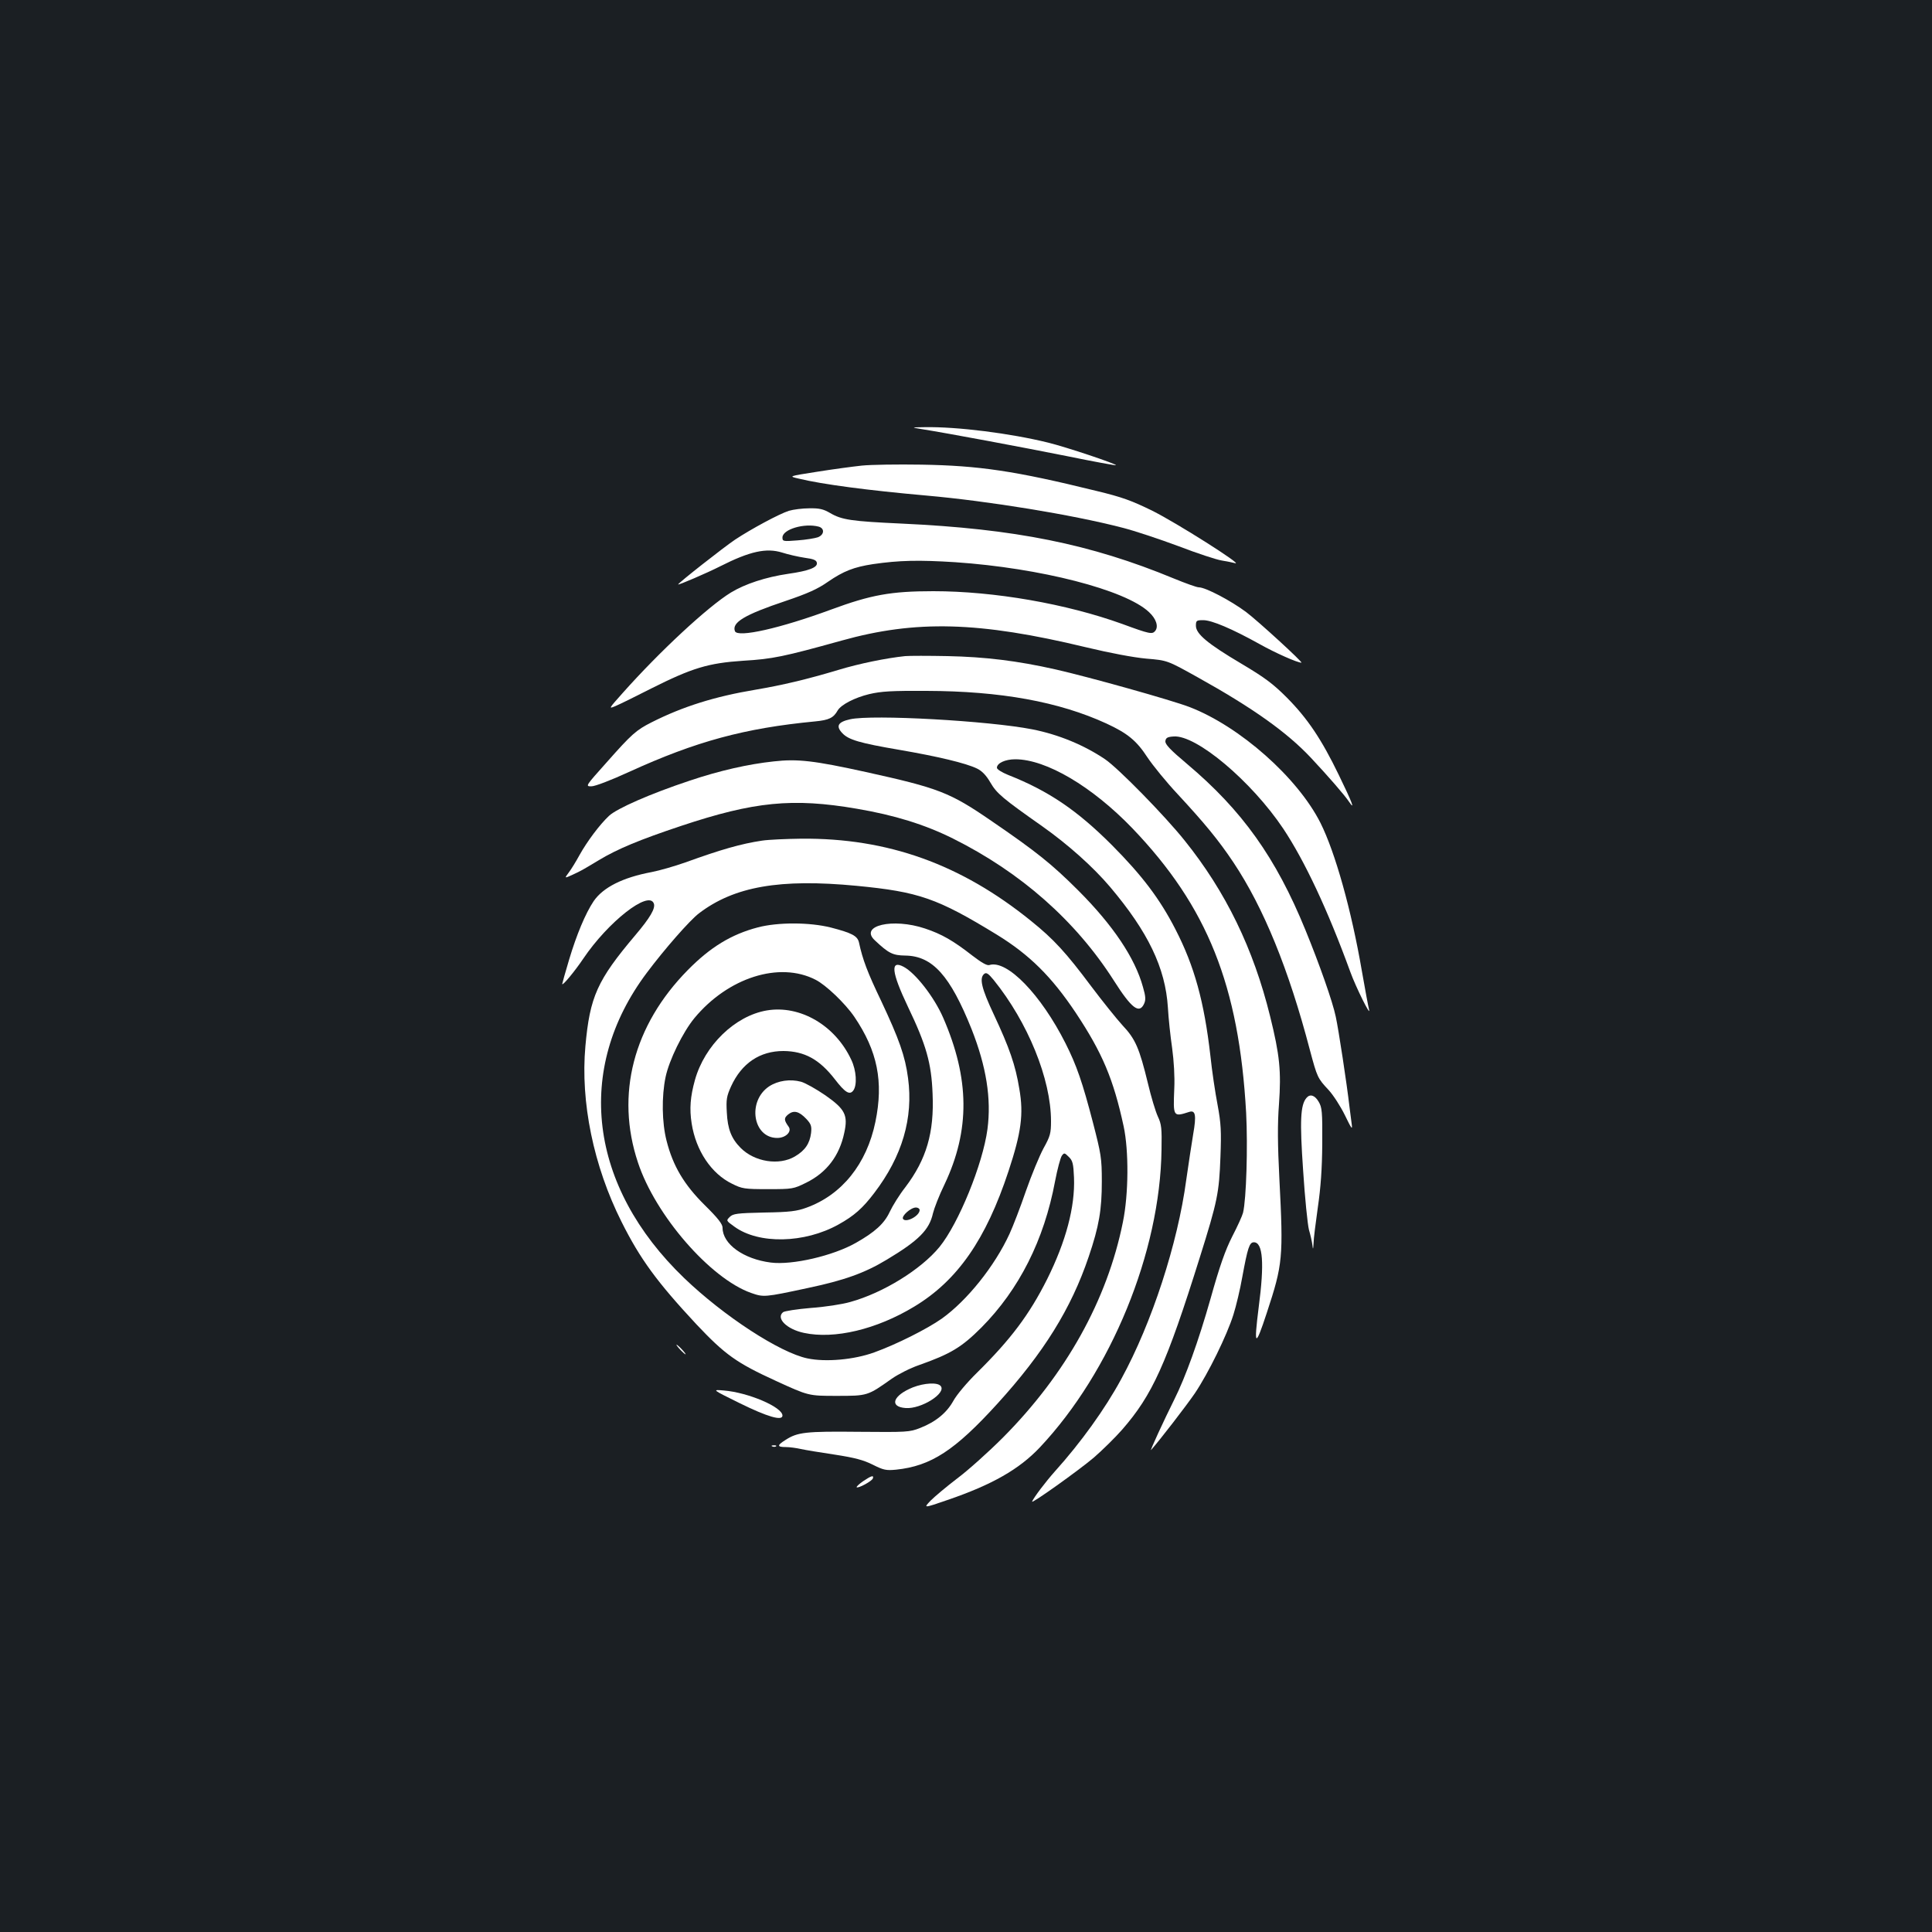<?xml version="1.0" standalone="no"?>
<!DOCTYPE svg PUBLIC "-//W3C//DTD SVG 20010904//EN"
 "http://www.w3.org/TR/2001/REC-SVG-20010904/DTD/svg10.dtd">
<svg version="1.0" xmlns="http://www.w3.org/2000/svg"
 width="1000pt" height="1000pt" viewBox="0 0 1000 1000"
 preserveAspectRatio="xMidYMid meet">
<rect width="100%" height="100%" fill="#1b1f23"/>
<g transform="translate(0,1000) scale(0.1,-0.1)"
fill="#ffffff" stroke="none">
<path d="M4770 7779 c139 -22 528 -95 753 -140 137 -28 251 -49 253 -47 6 6
-260 95 -351 117 -194 48 -470 83 -639 80 -71 -1 -71 -1 -16 -10z"/>
<path d="M4460 7590 c-47 -5 -151 -19 -232 -32 -147 -23 -147 -23 -95 -35 123
-30 359 -61 662 -88 318 -28 755 -99 1013 -166 64 -16 195 -60 292 -96 96 -37
197 -70 223 -74 26 -4 58 -11 70 -14 47 -13 -305 210 -428 271 -108 53 -157
71 -290 103 -422 104 -608 131 -905 136 -124 2 -263 0 -310 -5z"/>
<path d="M4083 7356 c-50 -16 -195 -94 -278 -149 -57 -38 -295 -225 -295 -232
0 -5 149 59 218 94 154 78 239 96 320 71 31 -10 84 -22 117 -27 45 -6 61 -12
63 -26 5 -24 -42 -42 -148 -57 -116 -17 -223 -52 -297 -97 -119 -73 -369 -305
-561 -521 -73 -82 -73 -82 -35 -66 21 9 103 49 183 90 213 107 296 132 477
144 152 9 209 21 508 104 386 108 713 99 1265 -34 125 -30 247 -53 313 -59
109 -9 109 -9 265 -96 286 -159 463 -285 587 -417 90 -96 175 -194 197 -227
34 -50 18 -7 -52 137 -90 186 -162 293 -269 401 -71 71 -113 103 -236 176
-174 103 -235 154 -235 196 0 27 3 29 38 29 44 0 148 -44 292 -124 82 -46 195
-96 216 -96 11 0 -226 217 -286 262 -79 59 -210 128 -245 128 -11 0 -69 21
-130 46 -430 178 -821 257 -1410 284 -258 12 -308 19 -369 55 -34 20 -56 25
-107 24 -35 0 -83 -6 -106 -13z m155 -82 c31 -9 29 -42 -5 -55 -15 -5 -62 -13
-105 -16 -75 -6 -78 -5 -78 15 0 42 113 76 188 56z m707 -184 c440 -30 880
-143 1002 -258 37 -34 51 -75 32 -98 -15 -18 -28 -16 -169 36 -291 105 -664
170 -979 170 -220 0 -323 -19 -529 -95 -263 -97 -484 -147 -498 -112 -17 45
49 85 261 156 115 39 167 62 221 100 80 55 134 76 232 91 137 20 238 22 427
10z"/>
<path d="M4685 6604 c-97 -10 -239 -39 -344 -71 -167 -50 -290 -79 -431 -103
-210 -35 -376 -87 -538 -169 -79 -40 -102 -60 -232 -207 -110 -123 -111 -124
-79 -124 19 0 100 31 196 75 346 158 597 226 962 261 72 7 95 18 117 57 18 30
88 66 162 84 63 15 118 18 297 17 384 -1 686 -56 932 -169 110 -51 156 -89
212 -175 28 -42 98 -128 157 -191 138 -149 211 -237 289 -354 155 -233 285
-550 395 -970 38 -142 40 -146 97 -207 24 -26 62 -85 84 -130 36 -74 40 -79
35 -43 -3 22 -8 60 -11 85 -14 122 -57 403 -71 467 -16 78 -85 273 -157 449
-153 375 -328 620 -613 860 -88 74 -114 102 -112 118 2 17 11 22 42 24 117 10
403 -231 568 -477 111 -167 230 -420 347 -741 28 -78 109 -241 97 -195 -3 11
-20 101 -37 199 -54 315 -138 614 -214 766 -118 235 -418 500 -677 600 -93 36
-522 156 -694 195 -199 45 -366 65 -559 69 -99 2 -198 2 -220 0z"/>
<path d="M4400 6277 c-63 -14 -75 -35 -40 -72 32 -34 89 -51 294 -86 198 -34
346 -69 403 -97 25 -12 47 -34 69 -72 33 -57 63 -82 269 -227 133 -94 264
-211 351 -314 196 -232 286 -418 299 -624 3 -55 13 -149 22 -210 9 -67 14
-149 11 -210 -6 -146 -6 -147 78 -120 32 10 37 -18 20 -115 -8 -47 -24 -154
-36 -237 -44 -329 -178 -741 -336 -1030 -85 -157 -210 -330 -344 -479 -48 -54
-108 -133 -118 -156 -7 -16 241 161 319 227 45 39 111 104 147 145 157 180
229 339 402 891 92 293 100 334 107 521 5 133 3 173 -15 270 -12 62 -29 176
-37 253 -32 280 -83 465 -181 655 -81 158 -173 279 -329 436 -180 180 -327
280 -537 363 -32 13 -58 29 -58 37 0 24 43 44 95 44 160 0 398 -141 606 -357
389 -406 552 -814 589 -1473 9 -176 1 -446 -16 -517 -4 -16 -29 -71 -56 -123
-36 -71 -65 -153 -112 -321 -63 -222 -130 -407 -188 -523 -52 -104 -129 -271
-120 -261 46 52 181 227 227 294 69 103 165 298 199 406 14 44 35 132 46 195
28 152 37 180 60 180 47 0 55 -109 25 -336 -26 -206 -18 -212 42 -29 83 252
86 285 65 694 -9 176 -10 284 -2 386 12 171 4 253 -46 455 -86 349 -229 644
-442 909 -102 128 -344 375 -412 421 -108 73 -240 128 -377 155 -224 44 -829
78 -943 52z"/>
<path d="M4005 6059 c-132 -14 -282 -48 -436 -100 -202 -67 -377 -144 -417
-182 -48 -45 -113 -132 -152 -202 -18 -33 -43 -74 -56 -91 -23 -31 -23 -31 19
-12 47 22 47 22 137 76 96 58 212 106 425 177 378 126 578 146 910 89 194 -33
350 -81 497 -154 351 -175 635 -425 833 -735 92 -145 132 -175 157 -120 9 20
8 38 -6 86 -41 150 -155 320 -335 500 -136 136 -217 201 -451 361 -214 147
-272 169 -648 252 -268 59 -354 69 -477 55z"/>
<path d="M3945 5649 c-108 -16 -213 -46 -398 -113 -54 -19 -133 -42 -175 -50
-149 -28 -250 -79 -299 -150 -43 -64 -89 -175 -127 -302 -20 -67 -36 -124 -36
-127 0 -13 66 67 109 131 128 190 338 355 365 286 10 -25 -19 -74 -96 -165
-197 -233 -235 -318 -258 -574 -26 -289 42 -620 187 -909 96 -192 183 -311
387 -530 149 -158 208 -200 411 -293 170 -78 170 -78 315 -78 162 0 160 0 286
89 33 23 96 55 140 70 164 58 221 92 324 195 195 197 324 452 381 757 12 63
28 122 35 132 12 16 14 16 36 -6 20 -19 24 -35 27 -107 6 -152 -42 -331 -139
-526 -93 -185 -189 -312 -363 -484 -52 -51 -105 -114 -122 -145 -35 -63 -91
-109 -172 -141 -56 -22 -69 -22 -319 -20 -275 3 -316 -2 -378 -42 -45 -28 -45
-37 2 -37 20 0 55 -5 77 -10 22 -5 101 -18 175 -29 104 -16 149 -28 197 -52
56 -28 69 -31 121 -26 181 19 304 99 525 342 239 263 381 491 472 760 54 159
68 244 68 390 0 121 -4 142 -46 305 -54 207 -84 295 -142 410 -127 252 -303
434 -394 405 -12 -4 -40 12 -87 48 -100 78 -159 112 -246 141 -167 56 -342 15
-260 -61 72 -68 93 -78 158 -79 141 -2 232 -104 343 -381 76 -193 103 -359 82
-518 -24 -180 -149 -487 -248 -609 -96 -117 -292 -238 -462 -285 -41 -12 -133
-26 -205 -31 -71 -6 -136 -16 -143 -22 -38 -31 19 -88 108 -107 158 -34 376
18 571 136 224 135 371 347 488 701 66 200 79 295 56 426 -20 123 -51 212
-132 385 -64 136 -76 188 -50 210 11 9 21 3 49 -31 177 -219 297 -513 297
-731 0 -63 -4 -78 -39 -141 -21 -39 -62 -138 -91 -221 -28 -82 -67 -183 -85
-222 -77 -167 -219 -344 -350 -438 -77 -54 -234 -133 -350 -175 -105 -38 -251
-51 -346 -31 -143 30 -433 219 -638 416 -494 475 -568 1081 -193 1580 92 123
222 271 269 307 183 140 420 181 817 143 322 -31 417 -64 726 -253 169 -104
283 -217 408 -404 138 -208 195 -343 248 -588 27 -126 26 -350 -4 -496 -81
-403 -295 -787 -621 -1115 -75 -75 -181 -170 -236 -211 -55 -42 -117 -94 -138
-115 -38 -40 -38 -40 87 3 231 79 371 159 478 272 369 392 623 1011 630 1541
2 110 0 132 -19 172 -12 26 -35 102 -51 170 -45 185 -65 231 -132 302 -31 34
-104 125 -162 202 -130 174 -194 244 -311 338 -363 294 -742 430 -1190 426
-78 -1 -169 -5 -202 -10z"/>
<path d="M3923 5200 c-138 -36 -247 -103 -363 -221 -282 -286 -375 -645 -258
-996 90 -273 374 -600 585 -675 66 -23 69 -23 293 25 189 40 294 77 410 147
165 99 220 154 239 240 6 25 32 93 60 150 133 281 130 547 -7 862 -47 108
-144 232 -205 264 -70 37 -63 -27 22 -206 95 -198 122 -292 128 -451 9 -202
-32 -340 -141 -484 -30 -38 -66 -96 -81 -128 -28 -60 -76 -104 -175 -160 -118
-67 -329 -116 -440 -102 -142 18 -250 96 -250 180 0 19 -23 49 -93 118 -106
105 -164 202 -197 333 -24 93 -26 229 -5 329 18 87 89 232 149 305 174 210
440 295 627 199 54 -27 154 -123 201 -192 120 -177 152 -336 109 -544 -45
-218 -174 -378 -357 -444 -49 -18 -86 -23 -218 -25 -142 -3 -162 -6 -179 -23
-19 -19 -19 -19 24 -50 126 -92 363 -87 539 11 81 45 125 84 185 163 145 190
203 388 175 595 -15 114 -46 201 -139 399 -71 148 -96 214 -115 303 -8 34 -37
49 -145 77 -111 28 -275 28 -378 1z m837 -1463 c0 -31 -72 -68 -86 -46 -9 15
40 59 67 59 10 0 19 -6 19 -13z"/>
<path d="M3969 4770 c-165 -28 -322 -181 -372 -360 -24 -86 -29 -149 -17 -225
22 -141 102 -260 209 -312 52 -26 64 -28 186 -28 127 0 132 1 197 33 106 52
173 139 198 259 20 91 4 122 -97 193 -48 33 -105 65 -127 71 -56 15 -119 6
-165 -24 -114 -76 -85 -267 42 -267 44 0 77 33 59 58 -25 35 -25 45 -2 64 29
23 56 16 94 -24 24 -26 28 -37 24 -73 -7 -54 -31 -90 -84 -121 -82 -48 -208
-28 -280 44 -48 48 -68 98 -72 184 -4 67 -1 84 22 135 55 120 149 183 271 183
109 -1 186 -43 266 -146 53 -69 77 -84 96 -58 20 28 16 103 -11 159 -83 178
-265 284 -437 255z"/>
<path d="M6762 4317 c-31 -37 -35 -117 -17 -376 9 -141 23 -278 30 -306 8 -27
16 -63 18 -80 3 -25 4 -23 6 10 0 22 11 106 22 185 15 103 22 199 23 330 1
167 -1 188 -19 218 -20 34 -45 41 -63 19z"/>
<path d="M3520 3015 c13 -14 26 -25 28 -25 3 0 -5 11 -18 25 -13 14 -26 25
-28 25 -3 0 5 -11 18 -25z"/>
<path d="M4725 2819 c-104 -42 -124 -101 -37 -107 80 -6 212 77 181 114 -16
20 -85 16 -144 -7z"/>
<path d="M3827 2738 c146 -72 223 -94 223 -65 0 44 -178 120 -305 130 -60 5
-60 5 82 -65z"/>
<path d="M3998 2513 c7 -3 16 -2 19 1 4 3 -2 6 -13 5 -11 0 -14 -3 -6 -6z"/>
<path d="M4467 2333 c-20 -14 -35 -28 -33 -31 8 -7 80 32 84 46 6 18 -8 14
-51 -15z"/>
</g>
</svg>
